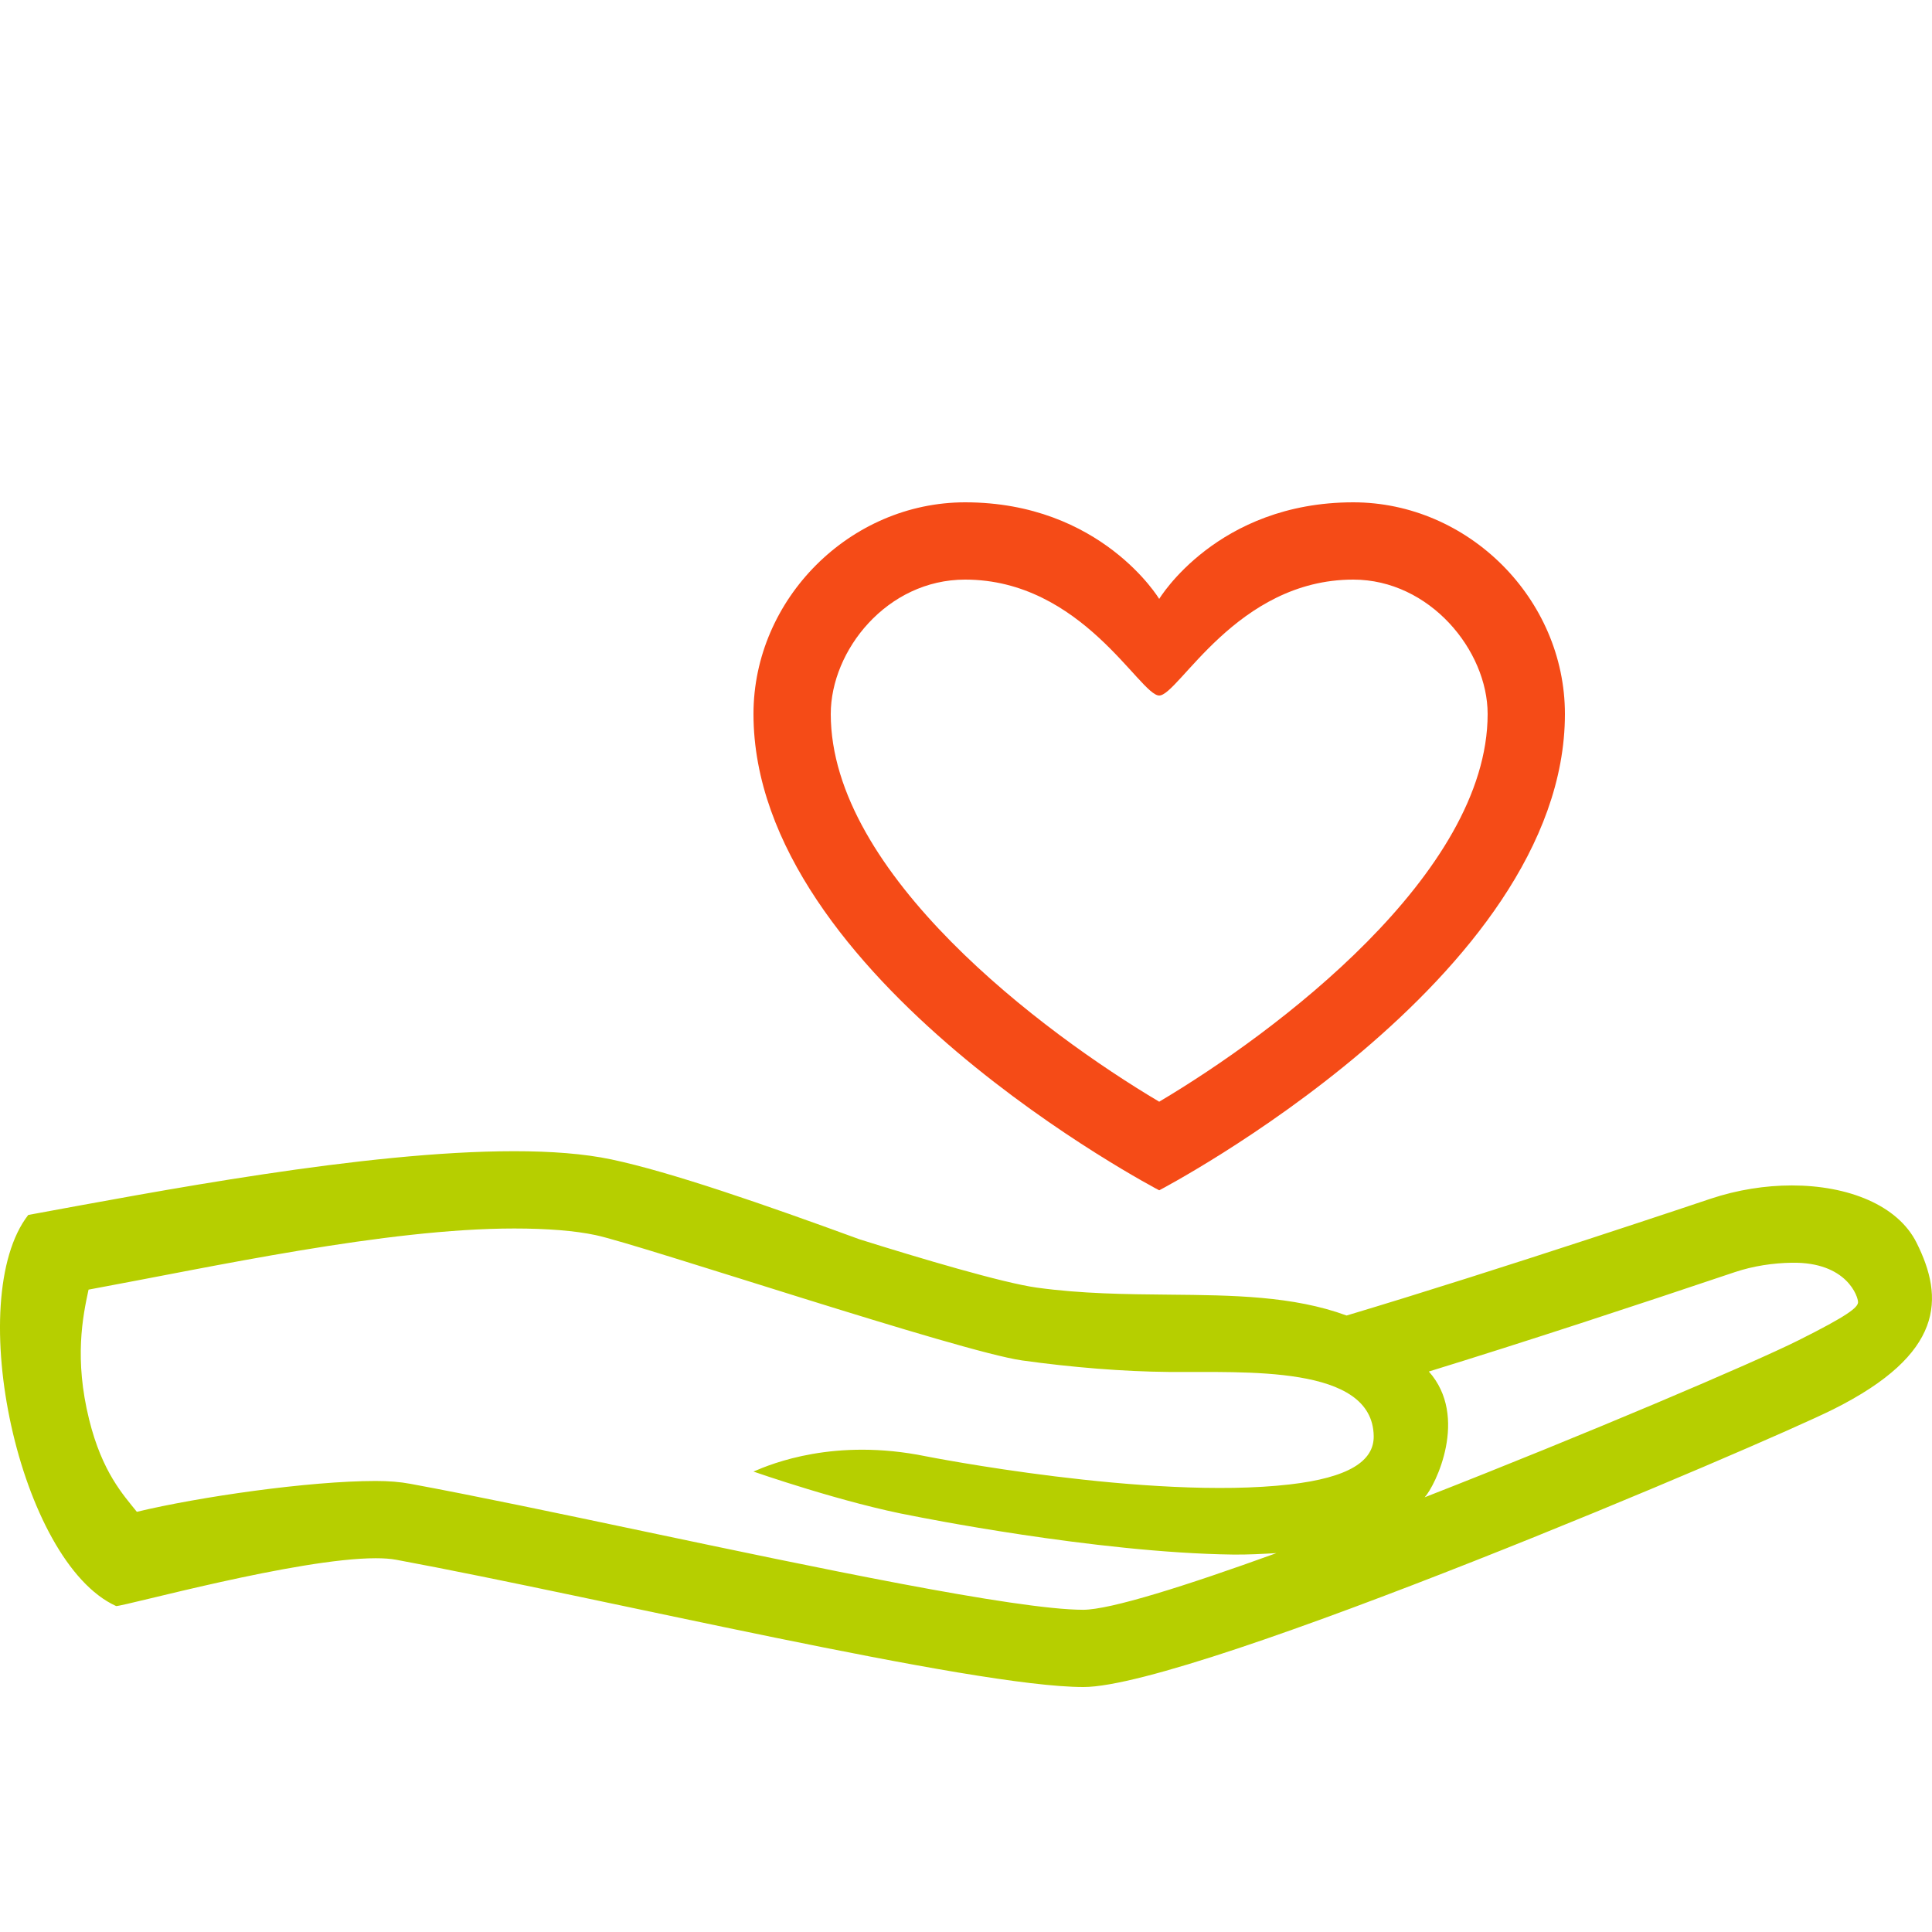 <?xml version="1.0" encoding="UTF-8"?>
<?xml-stylesheet href="../css/thanks.css" type="text/css"?>
<svg xmlns="http://www.w3.org/2000/svg" xmlns:xlink="http://www.w3.org/1999/xlink" version="1.1" x="0px" y="0px" width="100px" height="100px" viewBox="0 0 100 100" enable-background="new 0 0 100 100" xml:space="preserve">
<g id="Captions">
</g>
<g id="Your_Icon">
	<path fill="#F54B17" d="M70.044,30C74,30,77,33.666,77,36.957c0,8.266-10.964,16.485-17,20.067c-6.038-3.584-17-11.802-17-20.067   C43,33.666,45.912,30,49.956,30C56,30,59,36,60,36S64,30,70.044,30z M70.044,26C63,26,60,31,60,31s-3-5-10.044-5   C44,26,39,31,39,36.957c0,13.696,21,24.653,21,24.653s21-10.957,21-24.653C81,31,76,26,70.044,26z"/>
	<path fill="#B6CF00" d="M99.201,64.323c-0.976-1.952-3.553-2.965-6.456-2.965c-1.373,0-2.818,0.227-4.203,0.688c0,0-10.896,3.669-18.842,6.045   c-2.764-1.017-5.903-1.05-9.177-1.08c-2.229-0.021-4.535-0.042-6.873-0.366c-1.752-0.244-6.031-1.516-9.162-2.499   c-4.943-1.809-9.792-3.491-12.842-4.134c-1.417-0.299-3.133-0.426-5.036-0.426c-7.722,0-18.546,2.091-25.148,3.3   c-3.389,4.362-0.479,17.967,4.551,20.244c0.497-0.008,9.39-2.476,13.436-2.476c0.406,0,0.763,0.024,1.058,0.079   c10.582,1.961,29.824,6.587,35.574,6.587c5.75,0,35.305-12.621,38.808-14.374C100.638,70.073,100.638,67.198,99.201,64.323z    M33.436,79.284c-4.506-0.95-8.763-1.847-12.2-2.483c-0.532-0.099-1.116-0.146-1.787-0.146c-3.462,0-9.163,0.825-12.366,1.596   c-0.7-0.877-1.792-2.039-2.469-4.774c-0.778-3.144-0.332-5.327-0.031-6.726c6.455-1.188,15.408-3.164,22.027-3.164   c1.725,0,3.142,0.114,4.211,0.34c2.303,0.485,18.877,6.043,22.095,6.491c2.594,0.36,5.213,0.572,7.569,0.594   c3.958,0.036,10.56-0.392,10.618,3.317c0.021,1.297-1.292,2.154-4.354,2.506c-7.25,0.833-18.833-1.459-18.833-1.459   c-4.708-0.958-7.958,0.375-8.917,0.792c0,0,4.726,1.652,8.288,2.301c0,0,9.421,1.907,16.55,1.995   c0.74,0.009,1.501-0.034,2.229-0.074c-4.744,1.715-8.597,2.928-10,2.932C52.575,83.32,41.97,81.082,33.436,79.284z M96.172,67.406   c-0.01,0.27-0.526,0.689-3.073,1.963c-2.369,1.186-10.978,4.854-19.358,8.131c0.555-0.604,2.302-4.167,0.216-6.51   c4.971-1.53,10.705-3.417,15.851-5.149c0.948-0.315,1.964-0.467,2.938-0.482C95.609,65.313,96.182,67.137,96.172,67.406z"/>
</g>
</svg>
